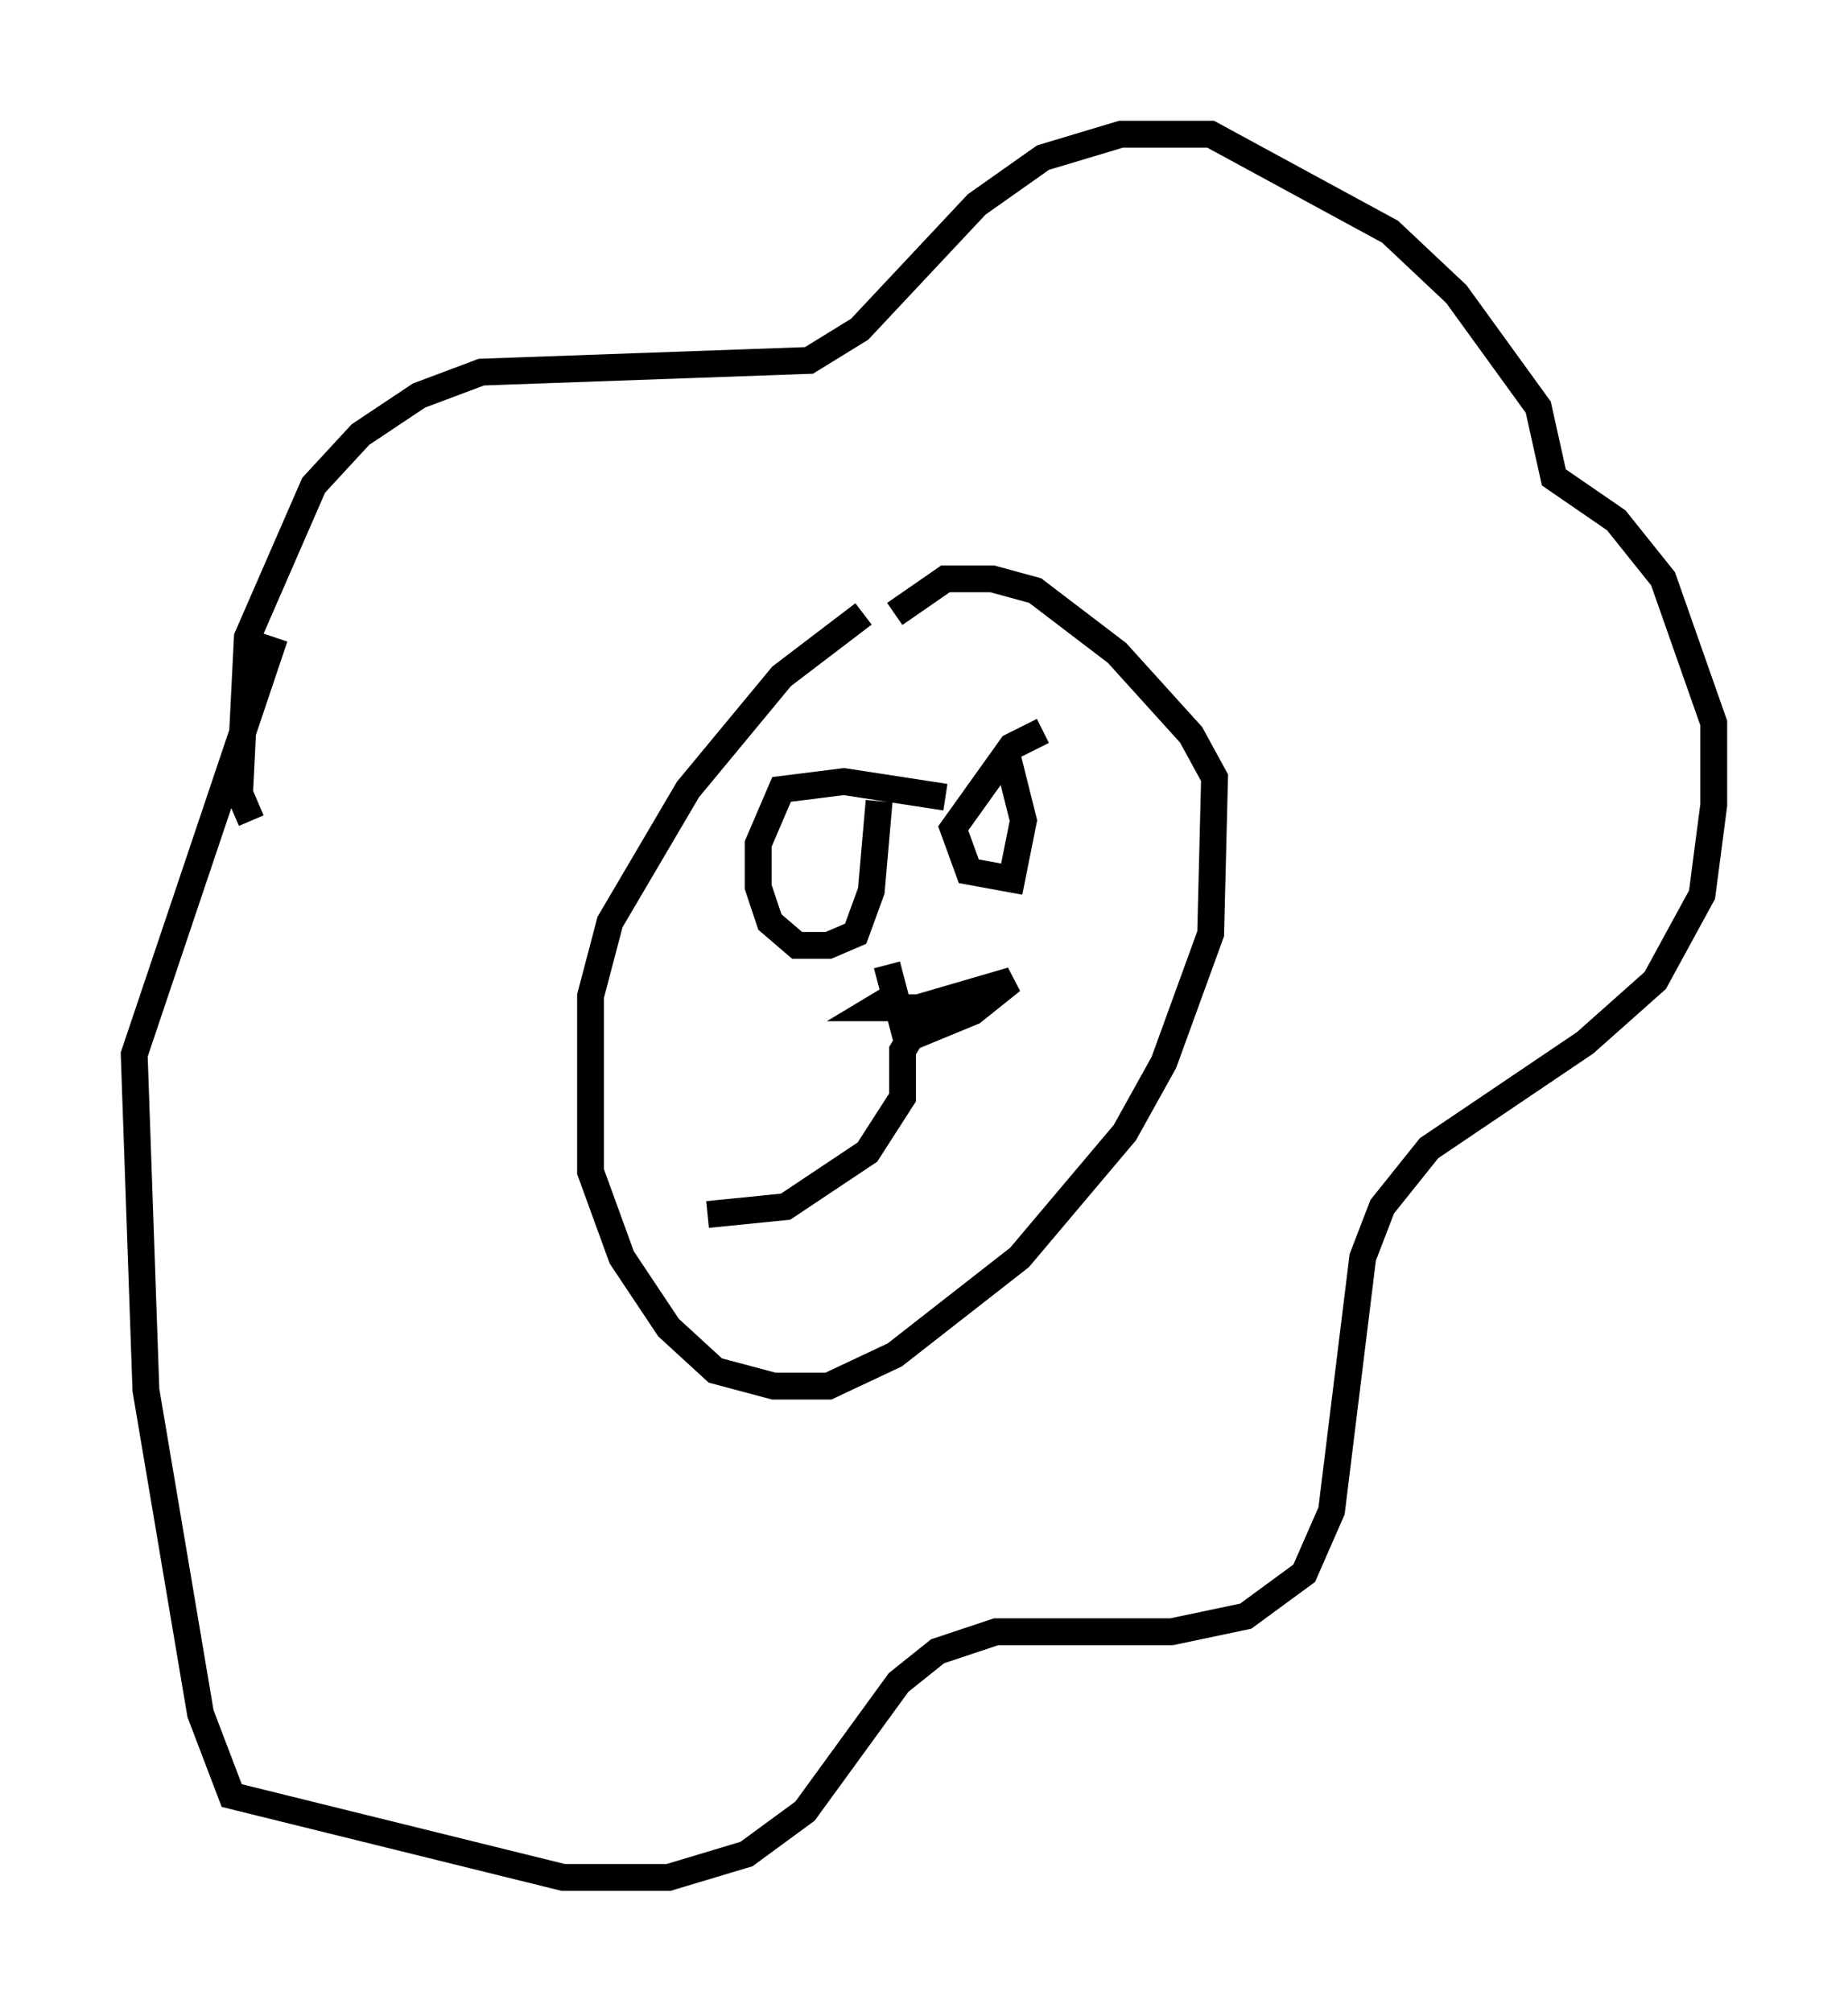 <?xml version="1.0" encoding="utf-8" ?>
<svg baseProfile="full" height="74.927" version="1.1" width="68.827" xmlns="http://www.w3.org/2000/svg" xmlns:ev="http://www.w3.org/2001/xml-events" xmlns:xlink="http://www.w3.org/1999/xlink"><defs /><rect fill="white" height="74.927" width="68.827" x="0" y="0" /><path d="M36.519, 22.866 m-4.358, 0.0 l-3.05, 2.324 -3.486, 4.212 l-2.905, 4.939 -0.726, 2.76 l0.0, 6.536 1.162, 3.196 l1.743, 2.615 1.743, 1.598 l2.179, 0.581 2.034, 0.0 l2.469, -1.162 4.648, -3.631 l3.922, -4.648 1.453, -2.615 l1.743, -4.793 0.145, -5.81 l-0.872, -1.598 -2.76, -3.05 l-3.05, -2.324 -1.598, -0.436 l-1.743, 0.0 -1.888, 1.307 m-23.966, 7.698 l-0.436, -1.017 0.291, -5.81 l2.469, -5.665 1.743, -1.888 l2.179, -1.453 2.324, -0.872 l12.201, -0.436 1.888, -1.162 l4.358, -4.648 2.469, -1.743 l2.905, -0.872 3.341, 0.0 l6.682, 3.631 2.469, 2.324 l3.05, 4.212 0.581, 2.615 l2.324, 1.598 1.743, 2.179 l1.888, 5.374 0.0, 3.05 l-0.436, 3.341 -1.743, 3.196 l-2.615, 2.324 -5.81, 3.922 l-1.743, 2.179 -0.726, 1.888 l-1.162, 9.441 -1.017, 2.324 l-2.179, 1.598 -2.76, 0.581 l-6.536, 0.0 -2.179, 0.726 l-1.453, 1.162 -3.486, 4.793 l-2.179, 1.598 -2.905, 0.872 l-3.922, 0.0 -12.346, -3.05 l-1.162, -3.05 -2.034, -12.056 l-0.436, -12.492 5.229, -15.542 m24.983, 5.955 l-3.777, -0.581 -2.324, 0.291 l-0.872, 2.034 0.0, 1.598 l0.436, 1.307 1.017, 0.872 l1.162, 0.0 1.017, -0.436 l0.581, -1.598 0.291, -3.341 m6.101, -2.615 l-1.162, 0.581 -2.179, 3.05 l0.581, 1.598 1.598, 0.291 l0.436, -2.179 -0.581, -2.324 m-4.212, 8.86 l-0.726, 0.436 1.598, 0.0 l3.486, -1.017 -1.453, 1.162 l-2.469, 1.017 -0.726, -2.76 m1.017, 2.469 l-0.436, 0.726 0.0, 1.743 l-1.307, 2.034 -3.05, 2.034 l-2.905, 0.291 " fill="none" stroke="black" stroke-width="1" /></svg>